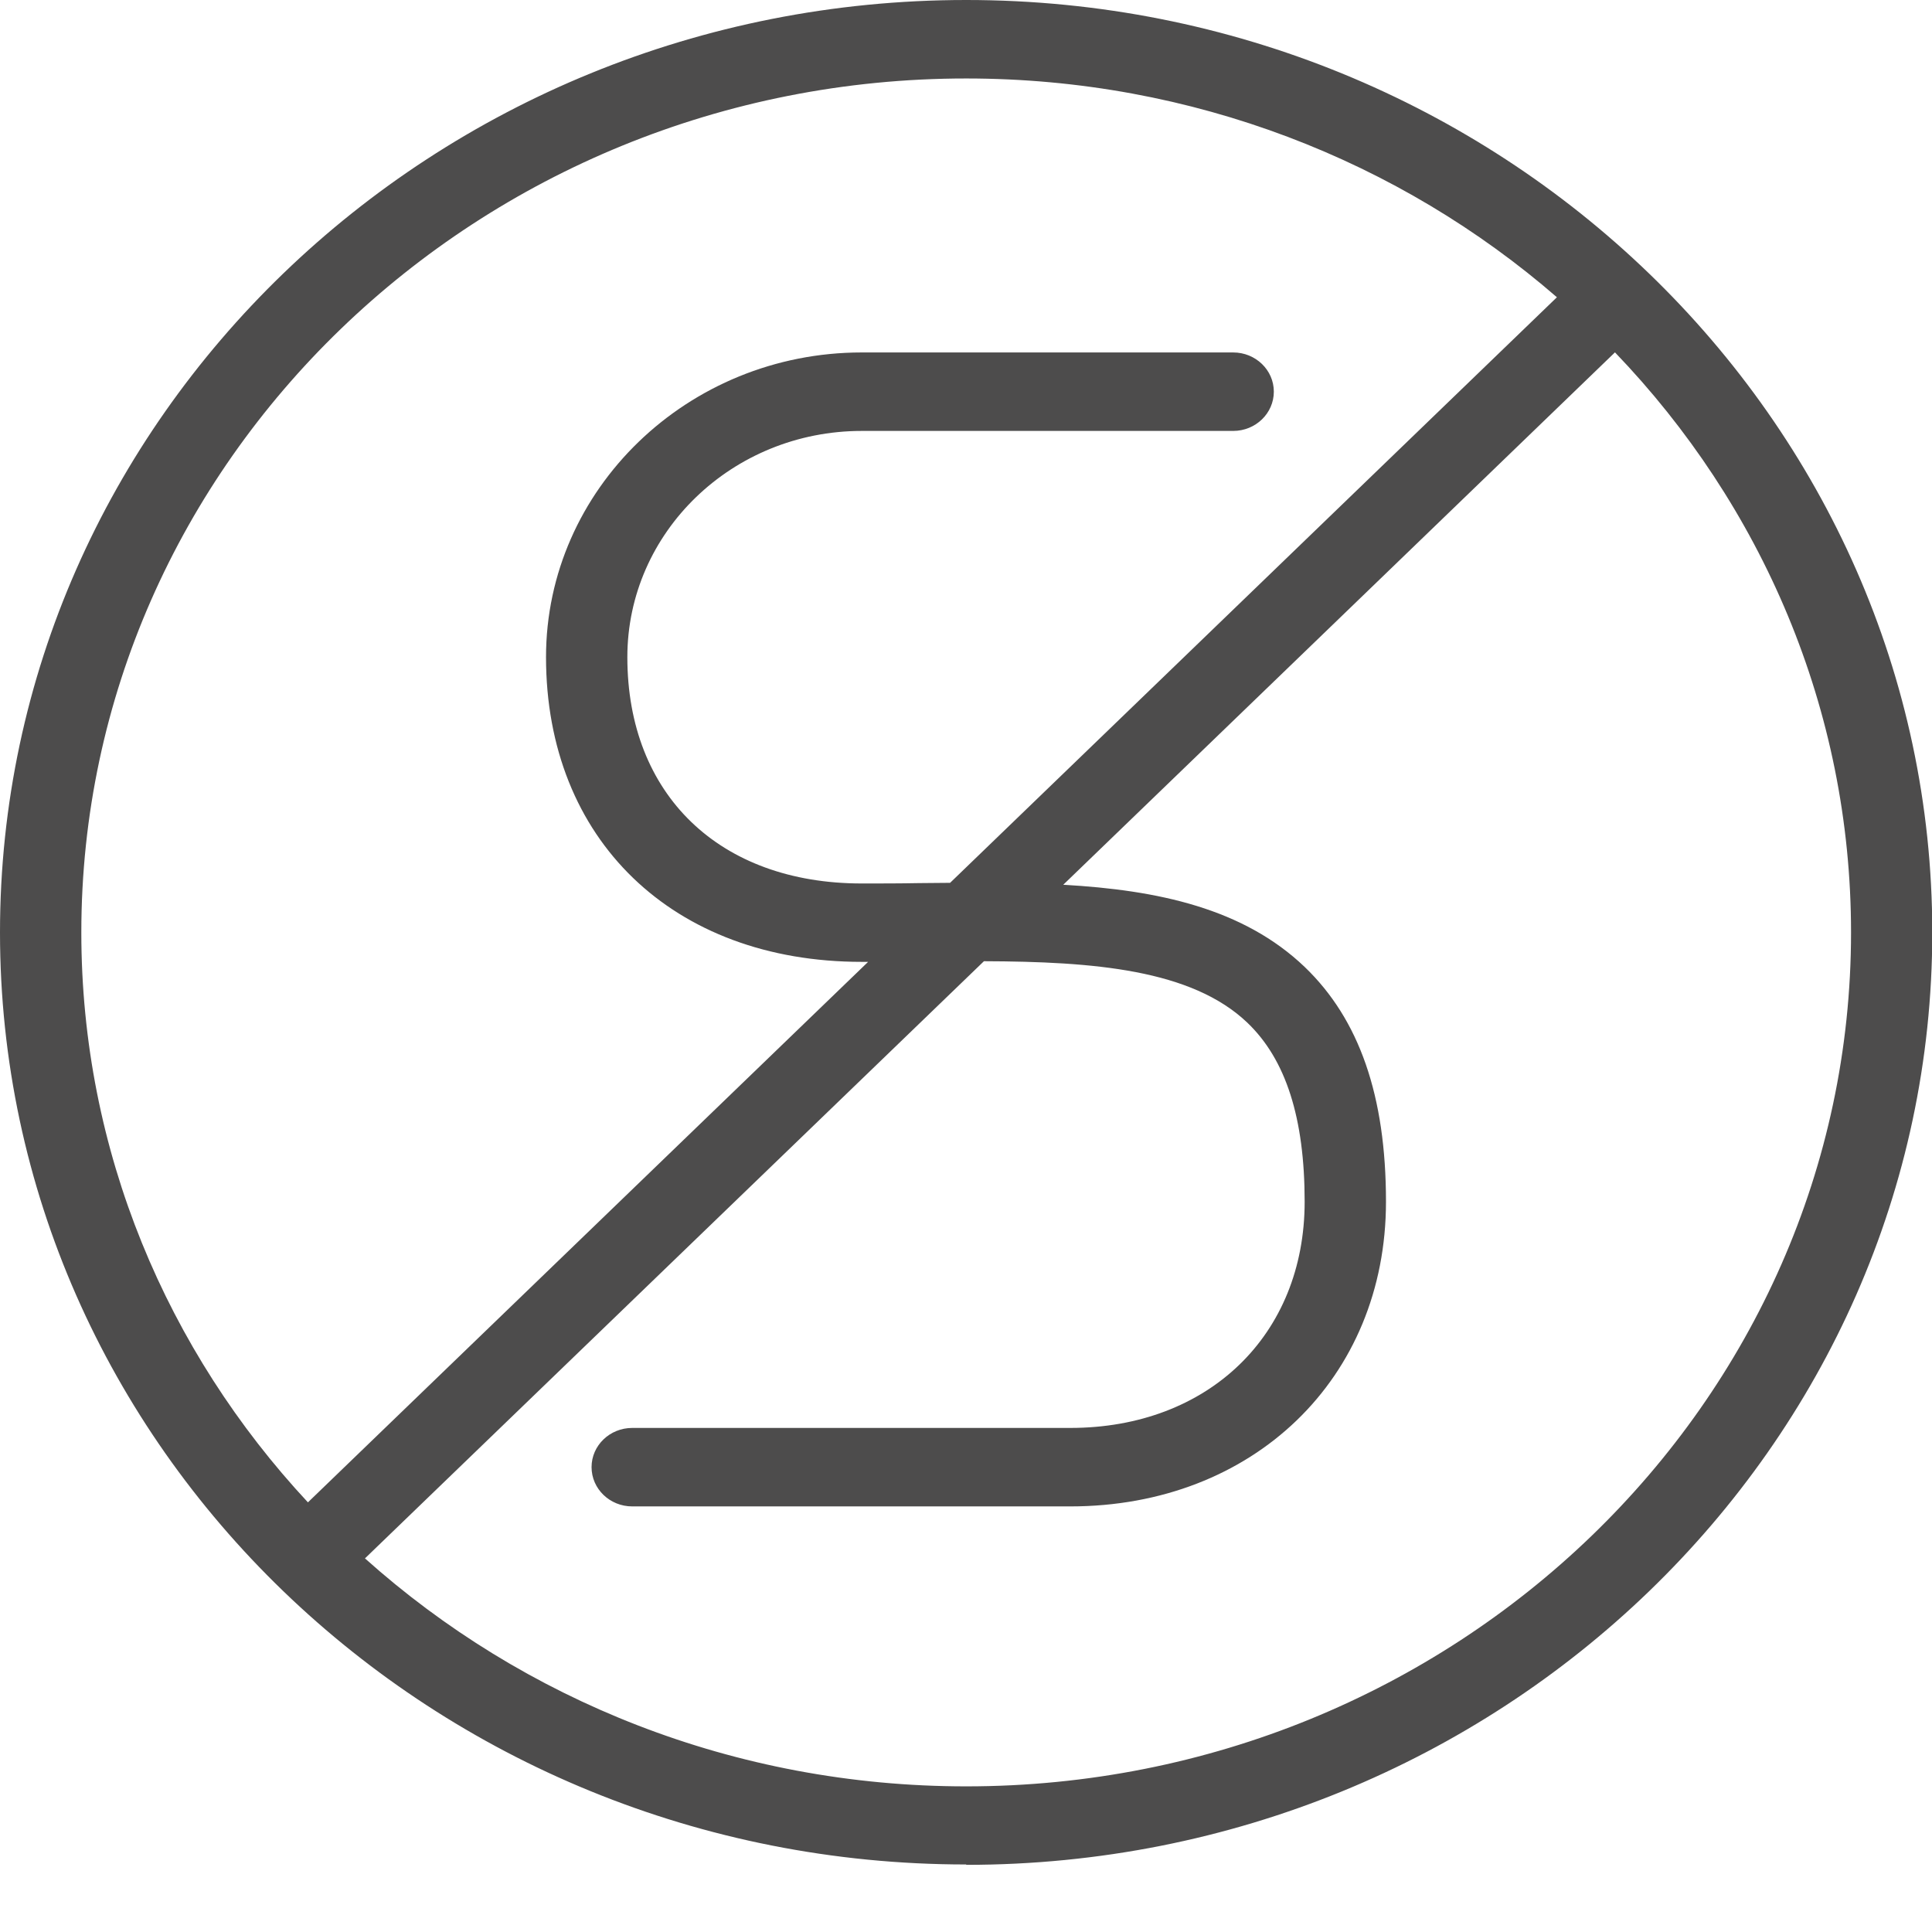 <svg width="21" height="21" viewBox="0 0 21 21" fill="none" xmlns="http://www.w3.org/2000/svg">
<path fill-rule="evenodd" clip-rule="evenodd" d="M10.502 20.266C4.712 20.266 0 15.722 0 10.135C0 4.547 4.712 0 10.502 0C16.292 0 21.003 4.547 21.003 10.135C21.003 15.722 16.292 20.27 10.502 20.27V20.266ZM10.502 0.853C5.2 0.853 0.884 5.018 0.884 10.135C0.884 12.513 1.816 14.686 3.347 16.33L9.436 10.455C9.413 10.455 9.39 10.455 9.367 10.455C7.313 10.455 5.935 9.125 5.935 7.143C5.935 5.318 7.476 3.831 9.367 3.831H13.404C13.648 3.831 13.846 4.022 13.846 4.257C13.846 4.493 13.648 4.684 13.404 4.684H9.367C7.96 4.684 6.819 5.785 6.819 7.143C6.819 8.637 7.819 9.603 9.367 9.603C9.572 9.603 9.781 9.603 9.986 9.599C10.1 9.598 10.213 9.597 10.327 9.596L16.923 3.231C15.219 1.753 12.967 0.853 10.502 0.853ZM17.554 3.83L11.557 9.617C12.593 9.675 13.517 9.876 14.181 10.51C14.775 11.08 15.065 11.912 15.065 13.062C15.065 14.982 13.623 16.374 11.633 16.374H6.872C6.628 16.374 6.43 16.183 6.43 15.947C6.43 15.712 6.628 15.521 6.872 15.521H11.633C13.135 15.521 14.181 14.511 14.181 13.062C14.181 12.151 13.976 11.516 13.559 11.117C12.952 10.537 11.886 10.452 10.695 10.448L3.967 16.939C5.684 18.476 7.982 19.417 10.502 19.417C15.804 19.417 20.12 15.252 20.12 10.135C20.12 7.704 19.145 5.487 17.554 3.83Z" fill="#4D4C4C"/>
</svg>
